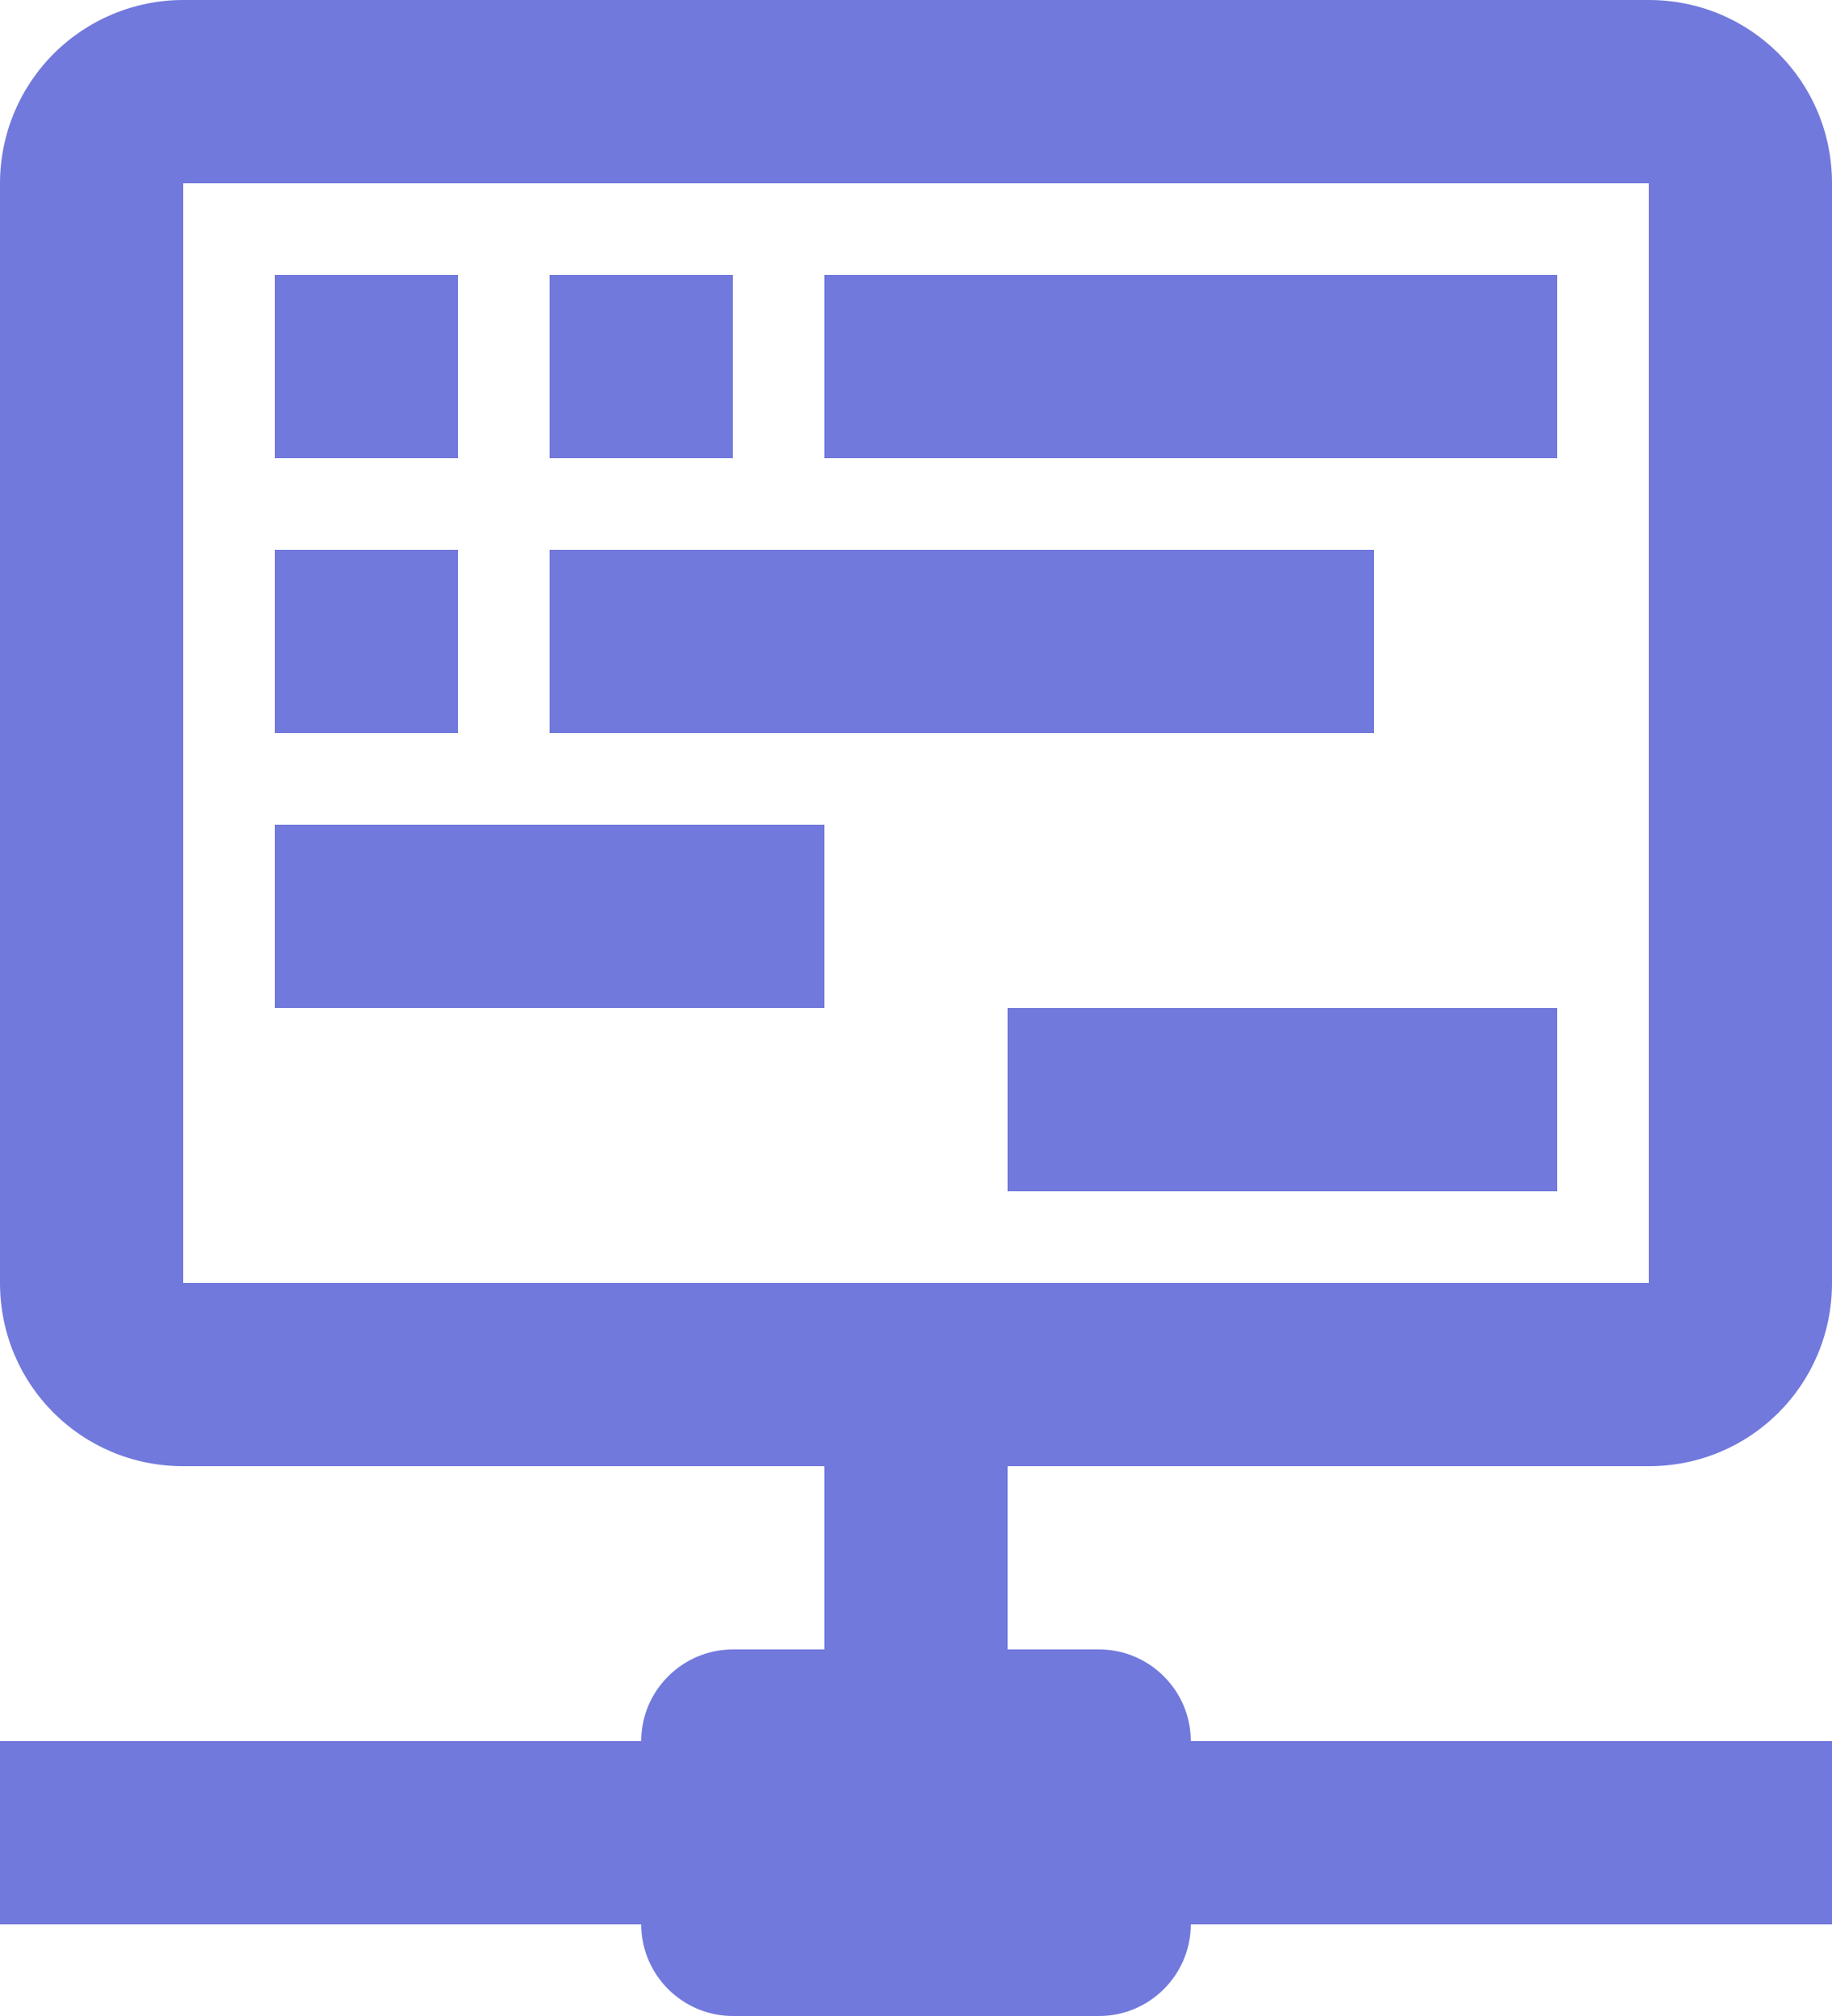 <svg width="20" height="22" viewBox="0 0 20 22" fill="none" xmlns="http://www.w3.org/2000/svg">
<path d="M15 8H6V6H15V8ZM5 6H3V8H5V6ZM5 3H3V5H5V3ZM8 3H6V5H8V3ZM11 16V18H12C12.55 18 13 18.45 13 19H20V21H13C13 21.55 12.55 22 12 22H8C7.45 22 7 21.55 7 21H0V19H7C7 18.45 7.45 18 8 18H9V16H2C0.89 16 0 15.11 0 14V2C0 1.47 0.211 0.961 0.586 0.586C0.961 0.211 1.47 0 2 0H18C19.11 0 20 0.89 20 2V14C20 15.11 19.11 16 18 16H11ZM18 14V2H2V14H18ZM9 5H17V3H9V5ZM3 11H9V9H3V11ZM11 13H17V11H11V13Z" fill="#7279DC"/>
</svg>

